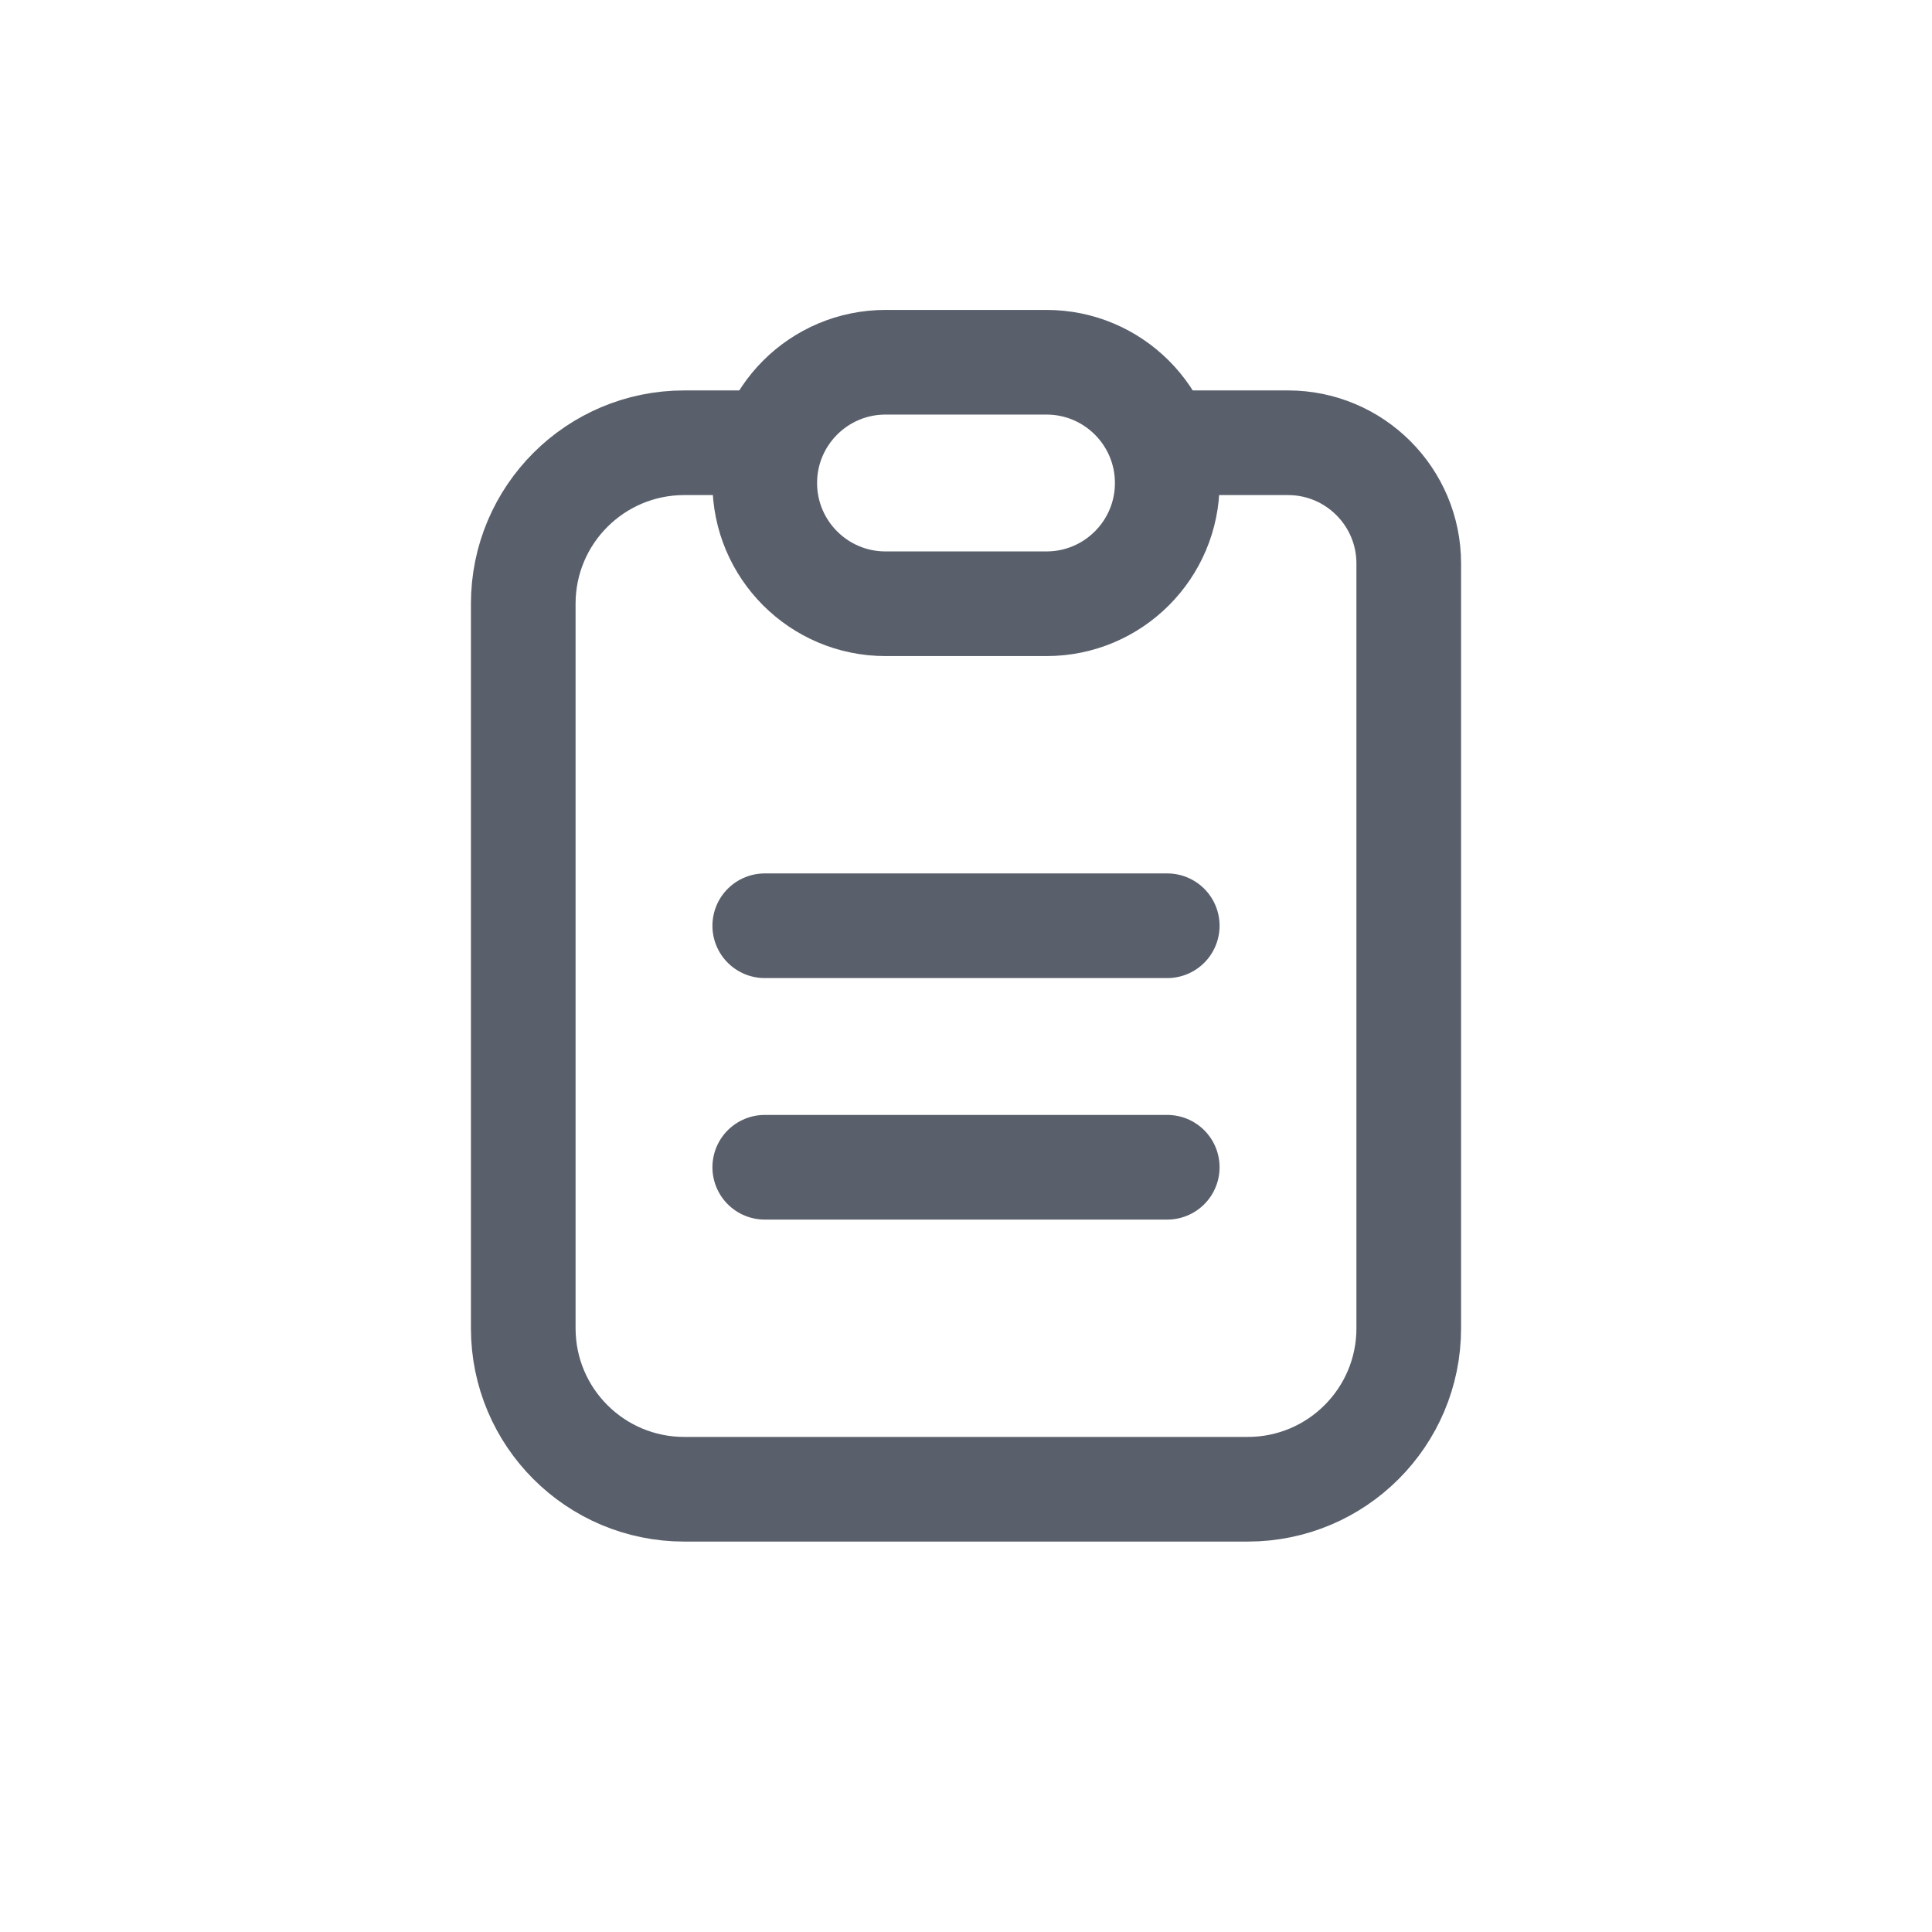 <svg xmlns="http://www.w3.org/2000/svg" width="24" height="24" viewBox="0 0 24 24"> <g fill="none" fill-rule="evenodd"> <g> <g> <g> <path d="M0 0H24V24H0z" transform="translate(-638 -769) translate(478 120) translate(160 649)"/> <path stroke="#595F6B" stroke-linecap="round" stroke-linejoin="round" stroke-width="1.3" d="M14.5 5.5H16c.828 0 1.5.672 1.5 1.5v9.5c0 1.105-.895 2-2 2h-7c-1.105 0-2-.895-2-2v-9c0-1.105.895-2 2-2h1" transform="translate(-638 -769) translate(478 120) translate(160 649)"/> <path stroke="#595F6B" stroke-linecap="round" stroke-linejoin="round" stroke-width="1.3" d="M11 4.5h2c.828 0 1.5.672 1.5 1.5s-.672 1.5-1.5 1.5h-2c-.828 0-1.5-.672-1.5-1.5s.672-1.5 1.5-1.5zM9.5 11.5L14.5 11.5M9.5 14.5L14.5 14.5" transform="translate(-638 -769) translate(478 120) translate(160 649)"/> </g> </g> </g> </g> </svg> 